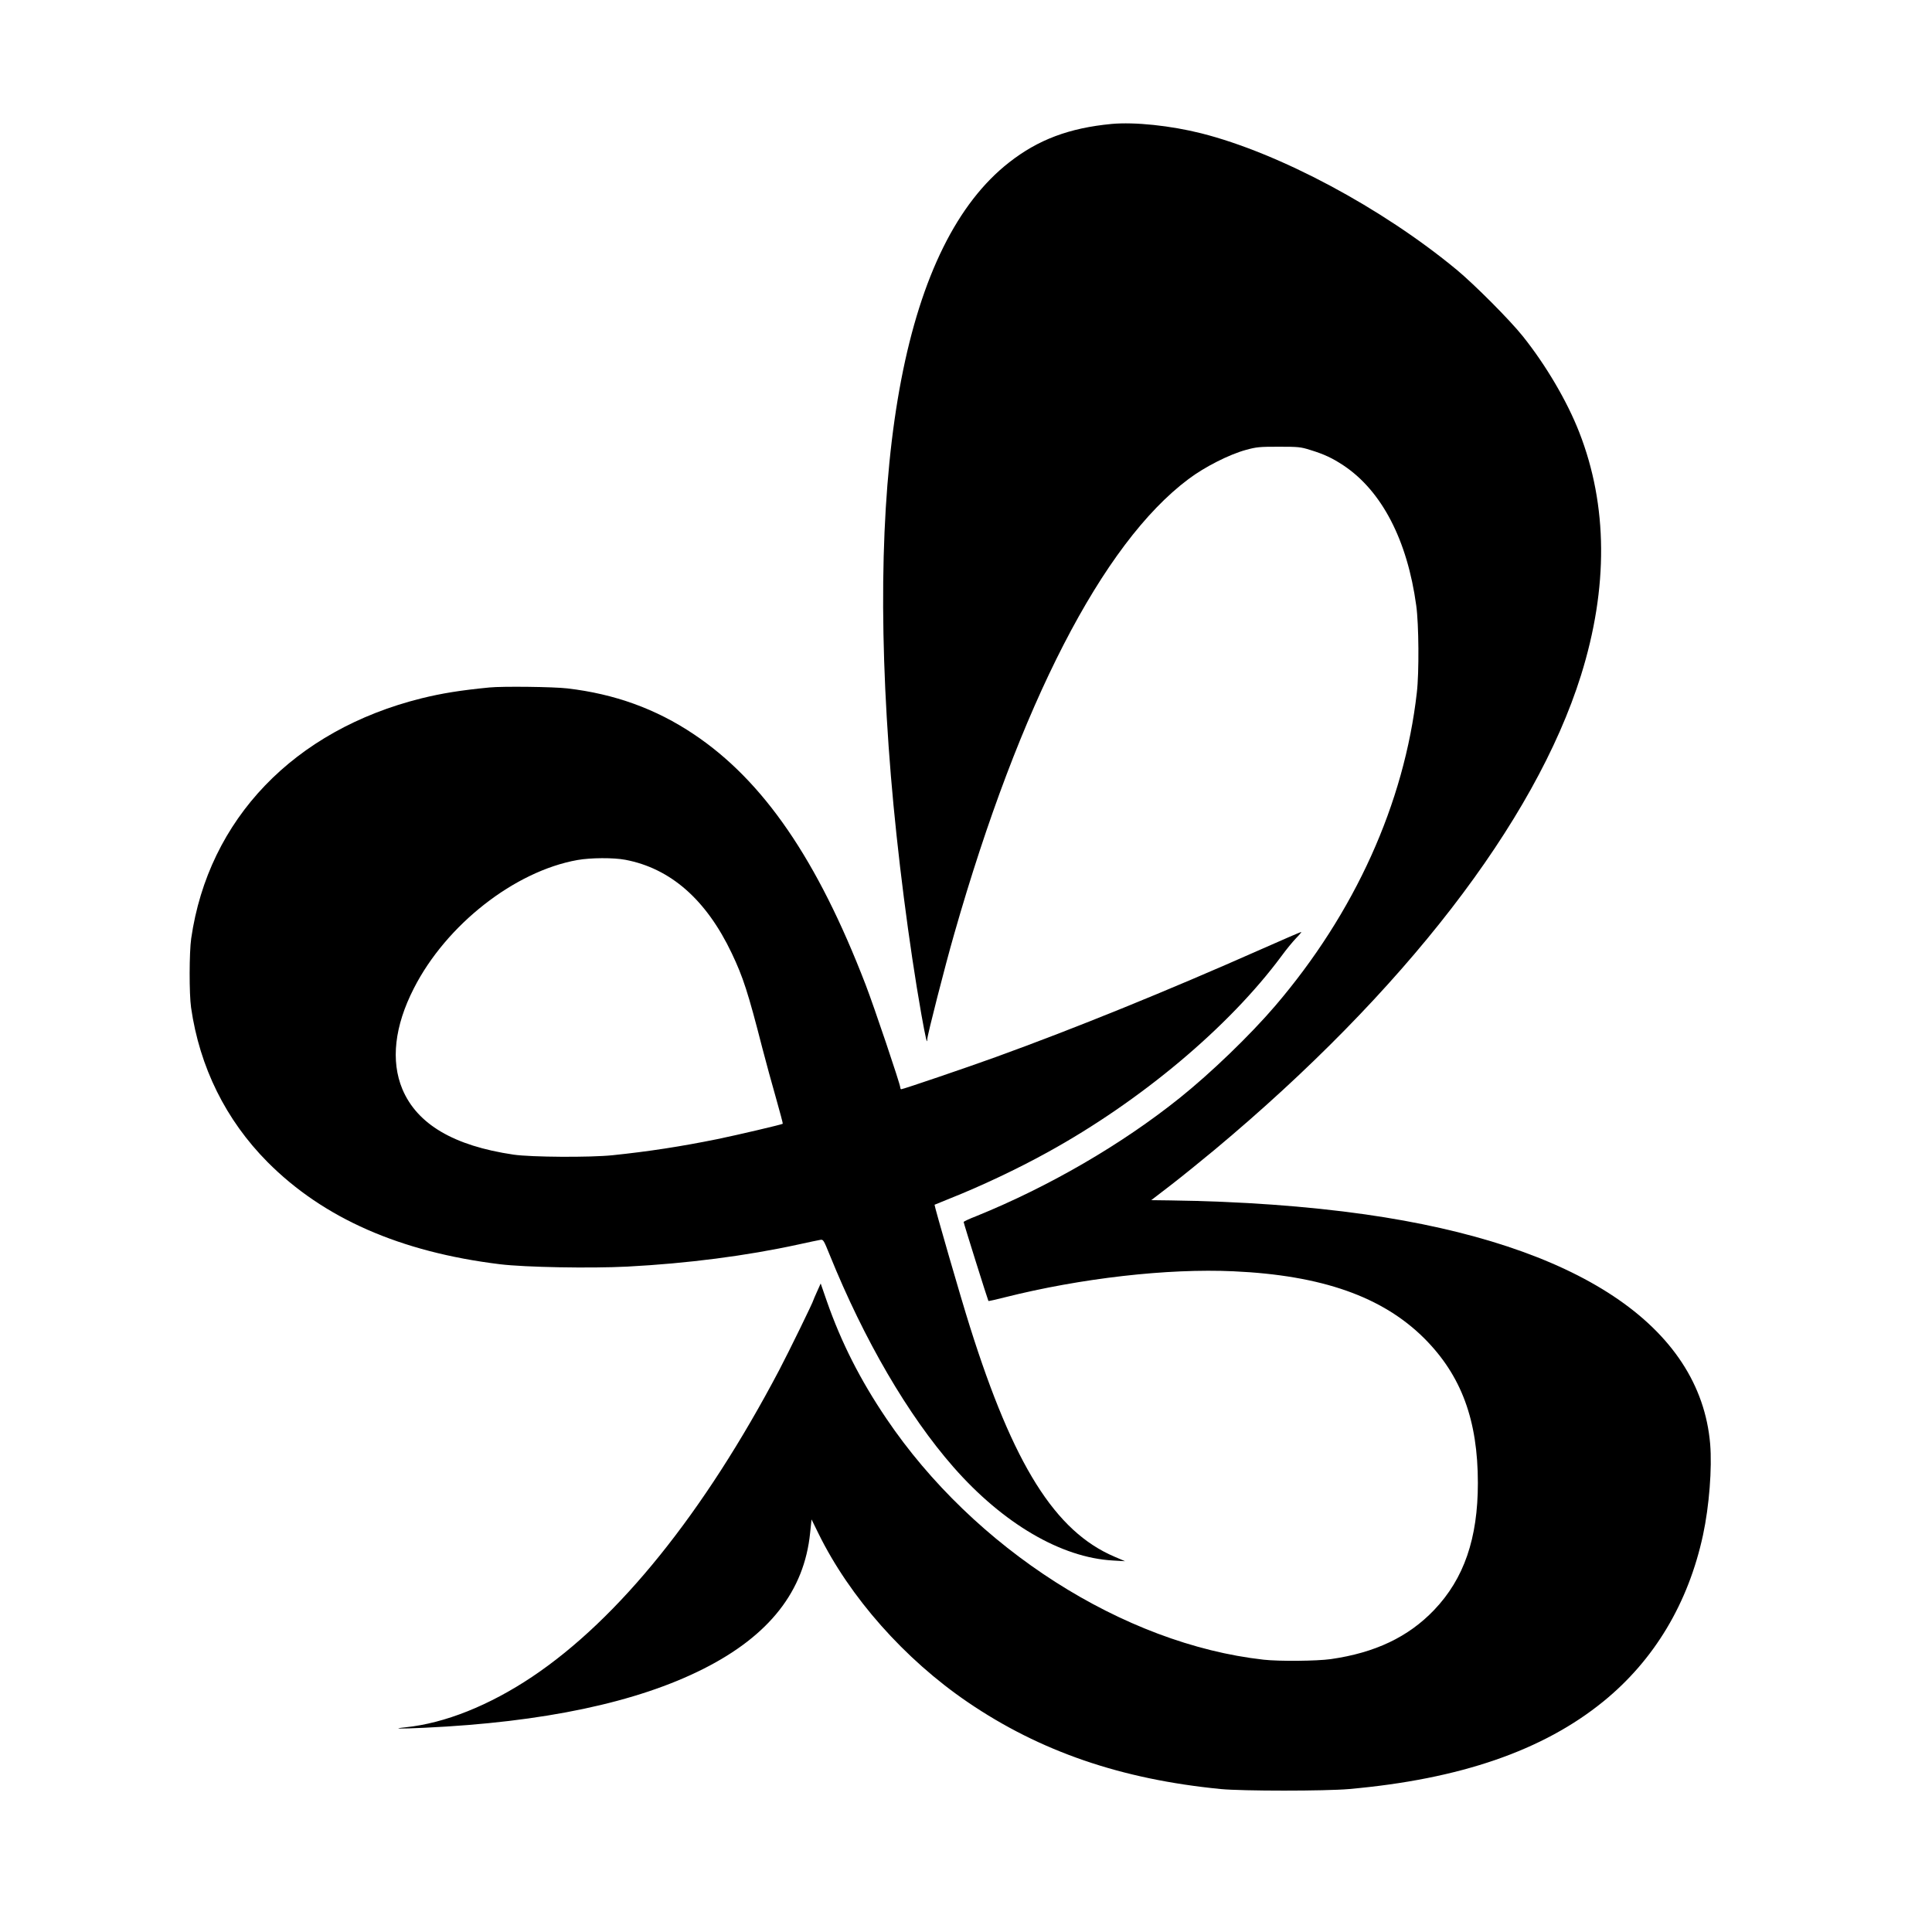 <?xml version="1.0" standalone="no"?>
<!DOCTYPE svg PUBLIC "-//W3C//DTD SVG 20010904//EN"
 "http://www.w3.org/TR/2001/REC-SVG-20010904/DTD/svg10.dtd">
<svg version="1.0" xmlns="http://www.w3.org/2000/svg"
 width="1646pt" height="1646pt" viewBox="0 0 1646 1646"
 preserveAspectRatio="xMidYMid meet">
<g transform="translate(0,1646) scale(0.1,-0.1)"
fill="#000000" stroke="none">
<path d="M9470 15404 c-360 -34 -626 -134 -873 -328 -883 -690 -1231 -2502
-1007 -5226 54 -653 154 -1434 260 -2034 36 -201 50 -260 50 -210 0 32 152
627 229 895 560 1961 1264 3329 1996 3877 139 105 350 211 490 249 91 25 116
27 280 27 166 0 187 -2 266 -27 121 -37 189 -69 286 -133 325 -217 543 -635
619 -1194 22 -156 25 -571 5 -740 -107 -945 -528 -1876 -1207 -2670 -214 -250
-545 -569 -813 -784 -494 -396 -1114 -756 -1733 -1007 -60 -23 -108 -46 -108
-50 0 -11 207 -669 211 -673 2 -2 65 12 139 31 647 163 1388 248 1949 222 752
-34 1270 -216 1627 -573 314 -315 455 -695 455 -1231 0 -472 -118 -815 -373
-1082 -220 -230 -503 -364 -879 -418 -121 -17 -440 -20 -574 -5 -1192 133
-2467 948 -3214 2055 -223 330 -384 648 -507 1000 l-52 150 -31 -69 c-17 -38
-31 -70 -31 -72 0 -12 -209 -440 -291 -596 -641 -1217 -1367 -2119 -2104
-2613 -366 -245 -746 -397 -1080 -431 -122 -13 -59 -14 161 -4 1013 47 1810
215 2379 503 560 283 857 662 907 1157 l12 115 59 -120 c266 -542 733 -1070
1272 -1437 615 -419 1306 -657 2155 -740 182 -18 893 -18 1095 0 943 84 1650
327 2165 746 434 353 724 838 849 1418 53 246 78 571 61 776 -86 1005 -1128
1698 -2940 1956 -494 70 -1060 111 -1663 119 l-159 2 168 129 c92 71 260 207
373 301 1610 1344 2729 2792 3120 4040 234 748 229 1449 -14 2071 -103 265
-285 574 -481 819 -110 138 -412 441 -564 567 -638 528 -1511 994 -2175 1162
-262 66 -569 98 -765 80z"/>
<path d="M4170 10603 c-247 -24 -407 -50 -581 -93 -1085 -271 -1813 -1029
-1960 -2045 -17 -117 -18 -473 -1 -590 73 -507 296 -957 651 -1315 476 -479
1131 -767 1981 -871 214 -26 770 -36 1085 -20 515 27 1015 92 1455 188 91 20
176 38 190 40 24 4 28 -3 79 -129 294 -726 666 -1364 1054 -1807 423 -482 919
-772 1359 -796 l103 -6 -91 39 c-504 215 -859 779 -1230 1957 -76 239 -306
1036 -302 1041 2 1 60 25 130 53 265 105 580 254 833 394 794 437 1546 1068
1993 1672 40 55 97 124 125 153 28 28 47 52 43 52 -5 0 -160 -67 -345 -149
-792 -351 -1571 -668 -2258 -917 -237 -86 -789 -274 -805 -274 -4 0 -8 7 -8
15 0 27 -224 691 -295 875 -411 1068 -872 1739 -1465 2135 -322 216 -674 343
-1076 390 -117 14 -554 19 -664 8z m1157 -1468 c386 -73 690 -340 907 -796 97
-204 139 -333 261 -809 31 -118 83 -311 117 -428 33 -117 59 -214 57 -216 -8
-7 -388 -96 -558 -131 -311 -63 -583 -105 -891 -137 -192 -20 -695 -17 -845 5
-509 75 -821 259 -947 558 -100 240 -67 537 98 859 276 542 859 998 1394 1093
113 20 307 21 407 2z"/>
</g>
</svg>
